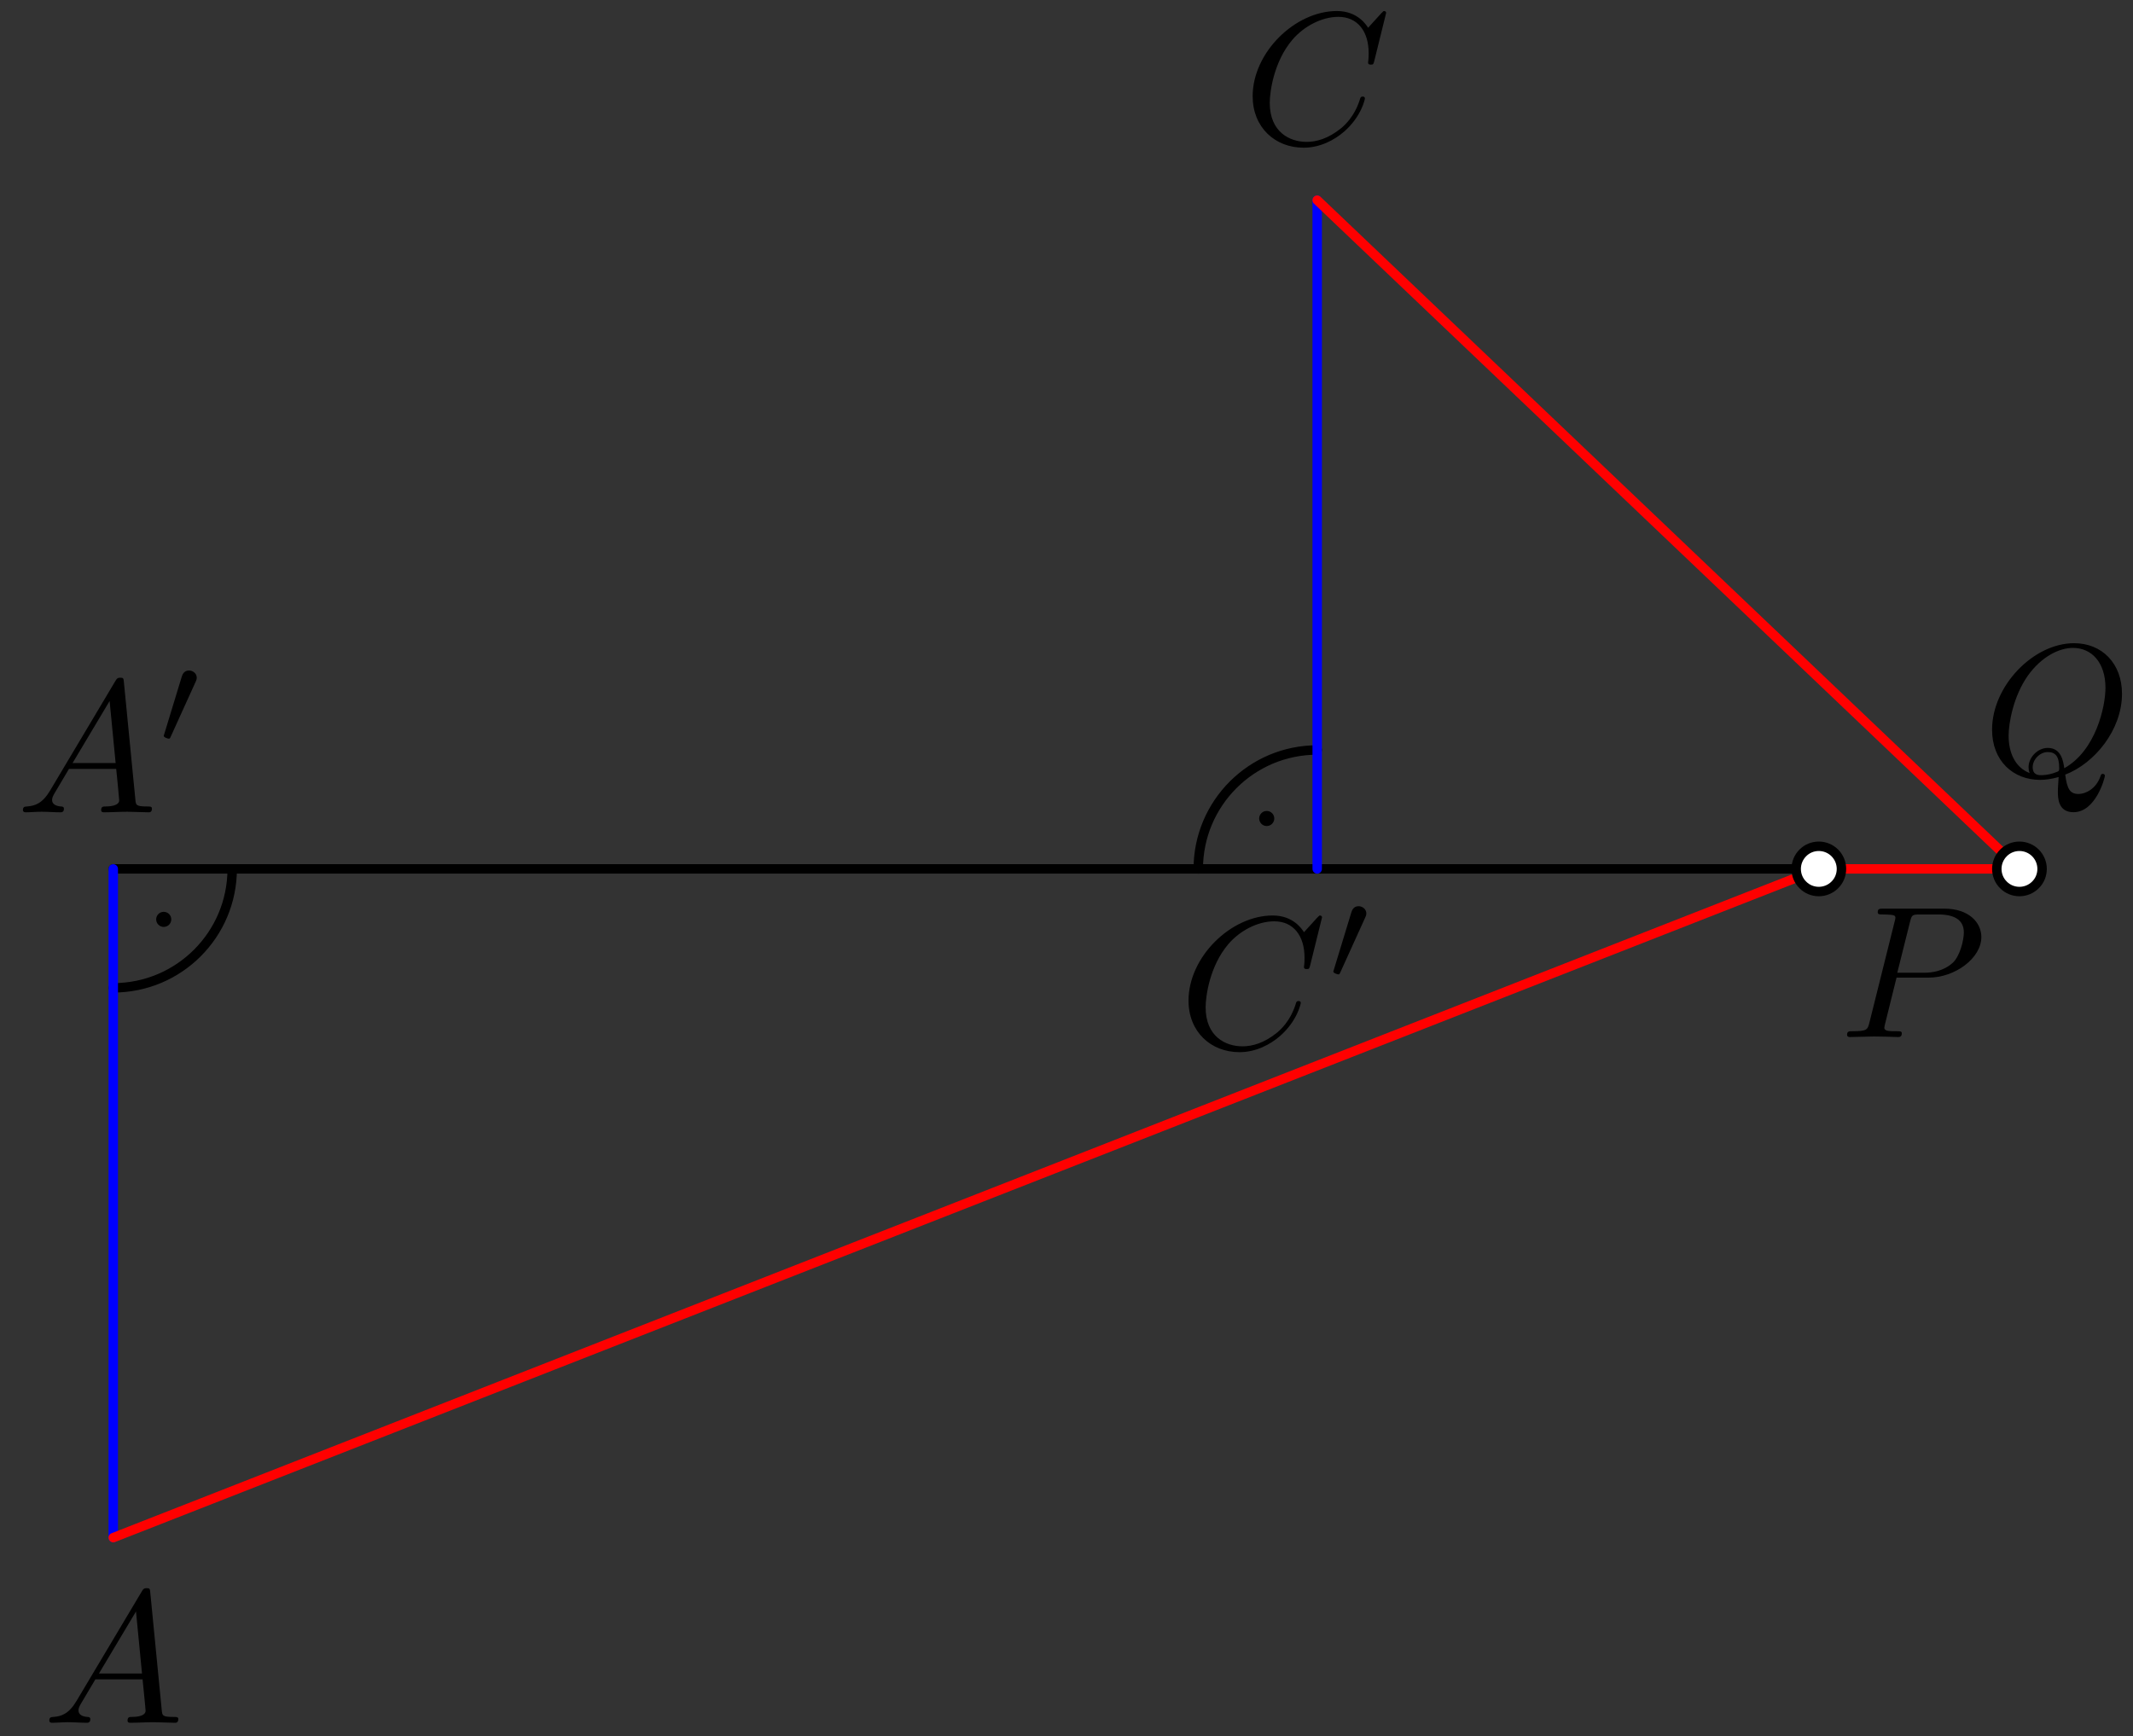<?xml version='1.0' encoding='UTF-8'?>
<!-- This file was generated by dvisvgm 3.1.1 -->
<svg version='1.1' xmlns='http://www.w3.org/2000/svg' xmlns:xlink='http://www.w3.org/1999/xlink' width='113pt' height='92pt' viewBox='0 -92 113 92'>
<rect x="0" y="-92" width="113" height="92" fill="#333333" stroke="none"/>
<g id='page1'>
<g transform='matrix(1 0 0 -1 0 0)'>
<path d='M6 45.961H96.355' stroke='#000' fill='none' stroke-width='.5' stroke-miterlimit='10' stroke-linecap='round' stroke-linejoin='round'/>
<path d='M9.074 43.289C9.074 43.395 9.031 43.496 8.957 43.57C8.879 43.645 8.777 43.687 8.672 43.687C8.566 43.687 8.465 43.645 8.391 43.57C8.316 43.496 8.273 43.395 8.273 43.289C8.273 43.18 8.316 43.078 8.391 43.004C8.465 42.93 8.566 42.887 8.672 42.887C8.777 42.887 8.879 42.93 8.957 43.004C9.031 43.078 9.074 43.18 9.074 43.289Z'/>
<path d='M6 39.66C9.48 39.66 12.301 42.48 12.301 45.961' stroke='#000' fill='none' stroke-width='.5' stroke-miterlimit='10' stroke-linecap='round' stroke-linejoin='round'/>
<path d='M67.508 48.633C67.508 48.738 67.465 48.84 67.391 48.914C67.316 48.992 67.215 49.031 67.106 49.031C67 49.031 66.898 48.992 66.824 48.914C66.75 48.84 66.707 48.738 66.707 48.633S66.75 48.426 66.824 48.352C66.898 48.273 67 48.234 67.106 48.234C67.215 48.234 67.316 48.273 67.391 48.352C67.465 48.426 67.508 48.527 67.508 48.633Z'/>
<path d='M69.781 52.262C66.301 52.262 63.481 49.437 63.481 45.961' stroke='#000' fill='none' stroke-width='.5' stroke-miterlimit='10' stroke-linecap='round' stroke-linejoin='round'/>
<path d='M6 10.527V45.961' stroke='#00f' fill='none' stroke-width='.5' stroke-miterlimit='10' stroke-linecap='round' stroke-linejoin='round'/>
<path d='M69.781 81.394V45.961' stroke='#00f' fill='none' stroke-width='.5' stroke-miterlimit='10' stroke-linecap='round' stroke-linejoin='round'/>
<path d='M6 10.527L96.355 45.961H106.984L69.781 81.394' stroke='#f00' fill='none' stroke-width='.5' stroke-miterlimit='10' stroke-linecap='round' stroke-linejoin='round'/>
<path d='M97.555 45.961C97.555 46.277 97.43 46.582 97.203 46.809C96.977 47.035 96.672 47.16 96.355 47.16C96.035 47.16 95.73 47.035 95.508 46.809C95.281 46.582 95.156 46.277 95.156 45.961C95.156 45.641 95.281 45.336 95.508 45.113C95.73 44.887 96.035 44.762 96.355 44.762C96.672 44.762 96.977 44.887 97.203 45.113C97.43 45.336 97.555 45.641 97.555 45.961Z' fill='#fff'/>
<path d='M97.555 45.961C97.555 46.277 97.43 46.582 97.203 46.809C96.977 47.035 96.672 47.16 96.355 47.16C96.035 47.16 95.73 47.035 95.508 46.809C95.281 46.582 95.156 46.277 95.156 45.961C95.156 45.641 95.281 45.336 95.508 45.113C95.73 44.887 96.035 44.762 96.355 44.762C96.672 44.762 96.977 44.887 97.203 45.113C97.43 45.336 97.555 45.641 97.555 45.961Z' stroke='#000' fill='none' stroke-width='.5' stroke-miterlimit='10' stroke-linecap='round' stroke-linejoin='round'/>
<path d='M108.184 45.961C108.184 46.277 108.059 46.582 107.832 46.809C107.605 47.035 107.301 47.16 106.984 47.16C106.664 47.16 106.359 47.035 106.137 46.809C105.91 46.582 105.785 46.277 105.785 45.961C105.785 45.641 105.91 45.336 106.137 45.113C106.359 44.887 106.664 44.762 106.984 44.762C107.301 44.762 107.605 44.887 107.832 45.113C108.059 45.336 108.184 45.641 108.184 45.961Z' fill='#fff'/>
<path d='M108.184 45.961C108.184 46.277 108.059 46.582 107.832 46.809C107.605 47.035 107.301 47.16 106.984 47.16C106.664 47.16 106.359 47.035 106.137 46.809C105.91 46.582 105.785 46.277 105.785 45.961C105.785 45.641 105.91 45.336 106.137 45.113C106.359 44.887 106.664 44.762 106.984 44.762C107.301 44.762 107.605 44.887 107.832 45.113C108.059 45.336 108.184 45.641 108.184 45.961Z' stroke='#000' fill='none' stroke-width='.5' stroke-miterlimit='10' stroke-linecap='round' stroke-linejoin='round'/>
<path d='M4.047 1.865C3.649 1.197 3.26 1.058 2.822 1.028C2.702 1.018 2.613 1.018 2.613 .829C2.613 .769 2.662 .719 2.742 .719C3.011 .719 3.32 .749 3.599 .749C3.927 .749 4.276 .719 4.595 .719C4.655 .719 4.784 .719 4.784 .909C4.784 1.018 4.695 1.028 4.625 1.028C4.396 1.048 4.157 1.128 4.157 1.377C4.157 1.496 4.217 1.606 4.296 1.745L5.053 3.02H7.553C7.573 2.811 7.713 1.456 7.713 1.357C7.713 1.058 7.195 1.028 6.996 1.028C6.856 1.028 6.757 1.028 6.757 .829C6.757 .719 6.876 .719 6.896 .719C7.304 .719 7.733 .749 8.141 .749C8.39 .749 9.018 .719 9.267 .719C9.327 .719 9.446 .719 9.446 .919C9.446 1.028 9.347 1.028 9.217 1.028C8.599 1.028 8.599 1.098 8.569 1.387L7.962 7.612C7.942 7.812 7.942 7.851 7.772 7.851C7.613 7.851 7.573 7.782 7.514 7.682L4.047 1.865ZM5.242 3.329L7.205 6.616L7.523 3.329H5.242Z'/>
<path d='M73.434 91.316C73.434 91.346 73.414 91.416 73.324 91.416C73.294 91.416 73.285 91.406 73.175 91.296L72.478 90.529C72.388 90.669 71.93 91.416 70.824 91.416C68.603 91.416 66.362 89.214 66.362 86.903C66.362 85.26 67.537 84.174 69.061 84.174C69.928 84.174 70.685 84.572 71.213 85.031C72.139 85.847 72.309 86.754 72.309 86.784C72.309 86.883 72.209 86.883 72.189 86.883C72.129 86.883 72.079 86.863 72.059 86.784C71.97 86.495 71.741 85.788 71.053 85.21C70.366 84.652 69.739 84.483 69.221 84.483C68.324 84.483 67.268 85.001 67.268 86.555C67.268 87.122 67.477 88.736 68.473 89.901C69.081 90.609 70.017 91.107 70.904 91.107C71.92 91.107 72.508 90.34 72.508 89.184C72.508 88.786 72.478 88.776 72.478 88.676C72.478 88.577 72.587 88.577 72.627 88.577C72.757 88.577 72.757 88.597 72.807 88.776L73.434 91.316Z'/>
<path d='M2.65 50.106C2.251 49.438 1.863 49.299 1.424 49.269C1.305 49.259 1.215 49.259 1.215 49.07C1.215 49.01 1.265 48.96 1.345 48.96C1.614 48.96 1.922 48.99 2.201 48.99C2.53 48.99 2.879 48.96 3.197 48.96C3.257 48.96 3.387 48.96 3.387 49.149C3.387 49.259 3.297 49.269 3.227 49.269C2.998 49.289 2.759 49.368 2.759 49.618C2.759 49.737 2.819 49.847 2.899 49.986L3.655 51.261H6.156C6.176 51.052 6.315 49.697 6.315 49.598C6.315 49.299 5.797 49.269 5.598 49.269C5.459 49.269 5.359 49.269 5.359 49.07C5.359 48.96 5.479 48.96 5.498 48.96C5.907 48.96 6.335 48.99 6.744 48.99C6.993 48.99 7.62 48.96 7.869 48.96C7.929 48.96 8.049 48.96 8.049 49.159C8.049 49.269 7.949 49.269 7.819 49.269C7.202 49.269 7.202 49.338 7.172 49.628L6.564 55.853C6.544 56.052 6.544 56.092 6.375 56.092C6.215 56.092 6.176 56.022 6.116 55.923L2.65 50.106ZM3.845 51.57L5.807 54.857L6.126 51.57H3.845Z'/>
<path d='M10.361 55.868C10.417 55.986 10.424 56.042 10.424 56.091C10.424 56.307 10.229 56.474 10.013 56.474C9.748 56.474 9.664 56.258 9.629 56.147L8.708 53.126C8.701 53.113 8.673 53.022 8.673 53.015C8.673 52.931 8.889 52.861 8.945 52.861C8.994 52.861 9.001 52.875 9.05 52.98L10.361 55.868Z'/>
<path d='M70.037 43.393C70.037 43.423 70.017 43.493 69.927 43.493C69.897 43.493 69.887 43.483 69.778 43.373L69.081 42.607C68.991 42.746 68.532 43.493 67.427 43.493C65.206 43.493 62.964 41.292 62.964 38.981C62.964 37.337 64.14 36.251 65.664 36.251C66.53 36.251 67.287 36.65 67.815 37.108C68.742 37.925 68.911 38.831 68.911 38.861C68.911 38.961 68.811 38.961 68.791 38.961C68.732 38.961 68.682 38.941 68.662 38.861C68.572 38.572 68.343 37.865 67.656 37.287C66.969 36.729 66.341 36.56 65.823 36.56C64.926 36.56 63.871 37.078 63.871 38.632C63.871 39.2 64.08 40.813 65.076 41.979C65.684 42.686 66.62 43.184 67.506 43.184C68.523 43.184 69.11 42.417 69.11 41.262C69.11 40.863 69.081 40.853 69.081 40.754C69.081 40.654 69.19 40.654 69.23 40.654C69.359 40.654 69.359 40.674 69.409 40.853L70.037 43.393Z'/>
<path d='M72.322 43.378C72.378 43.496 72.385 43.552 72.385 43.601C72.385 43.817 72.189 43.985 71.973 43.985C71.708 43.985 71.624 43.769 71.59 43.657L70.669 40.637C70.662 40.623 70.634 40.532 70.634 40.525C70.634 40.441 70.85 40.372 70.906 40.372C70.955 40.372 70.962 40.386 71.011 40.49L72.322 43.378Z'/>
<path d='M100.473 40.2H102.166C103.581 40.2 104.966 41.236 104.966 42.352C104.966 43.118 104.308 43.856 103.003 43.856H99.776C99.586 43.856 99.477 43.856 99.477 43.667C99.477 43.547 99.567 43.547 99.766 43.547C99.896 43.547 100.075 43.537 100.194 43.527C100.354 43.507 100.413 43.477 100.413 43.368C100.413 43.328 100.403 43.298 100.374 43.178L99.039 37.829C98.939 37.441 98.919 37.361 98.132 37.361C97.963 37.361 97.853 37.361 97.853 37.172C97.853 37.052 97.973 37.052 98.003 37.052C98.282 37.052 98.989 37.082 99.268 37.082C99.477 37.082 99.696 37.072 99.905 37.072C100.125 37.072 100.344 37.052 100.553 37.052C100.623 37.052 100.752 37.052 100.752 37.252C100.752 37.361 100.662 37.361 100.473 37.361C100.105 37.361 99.826 37.361 99.826 37.54C99.826 37.6 99.846 37.65 99.856 37.71L100.473 40.2ZM101.19 43.168C101.28 43.517 101.3 43.547 101.728 43.547H102.685C103.511 43.547 104.039 43.278 104.039 42.591C104.039 42.202 103.84 41.346 103.451 40.987C102.953 40.539 102.356 40.459 101.917 40.459H100.513L101.19 43.168Z'/>
<path d='M109.409 50.957C110.953 51.545 112.417 53.318 112.417 55.24C112.417 56.844 111.361 57.92 109.877 57.92C107.726 57.92 105.534 55.659 105.534 53.338C105.534 51.684 106.65 50.678 108.084 50.678C108.333 50.678 108.672 50.718 109.06 50.828C109.02 50.21 109.02 50.19 109.02 50.06C109.02 49.742 109.02 48.965 109.847 48.965C111.033 48.965 111.511 50.788 111.511 50.897C111.511 50.967 111.441 50.997 111.401 50.997C111.322 50.997 111.302 50.947 111.282 50.887C111.043 50.18 110.465 49.931 110.116 49.931C109.658 49.931 109.508 50.2 109.409 50.957ZM107.526 51.037C106.749 51.345 106.411 52.123 106.411 53.019C106.411 53.706 106.67 55.121 107.427 56.197C108.154 57.212 109.09 57.671 109.818 57.671C110.813 57.671 111.541 56.894 111.541 55.559C111.541 54.563 111.033 52.232 109.359 51.296C109.309 51.644 109.21 52.372 108.483 52.372C107.955 52.372 107.467 51.873 107.467 51.355C107.467 51.156 107.526 51.047 107.526 51.037ZM108.144 50.927C108.004 50.927 107.686 50.927 107.686 51.355C107.686 51.754 108.064 52.152 108.483 52.152C108.901 52.152 109.09 51.913 109.09 51.306C109.09 51.156 109.08 51.146 108.981 51.106C108.722 50.997 108.423 50.927 108.144 50.927Z'/>
</g>
</g>
</svg>
